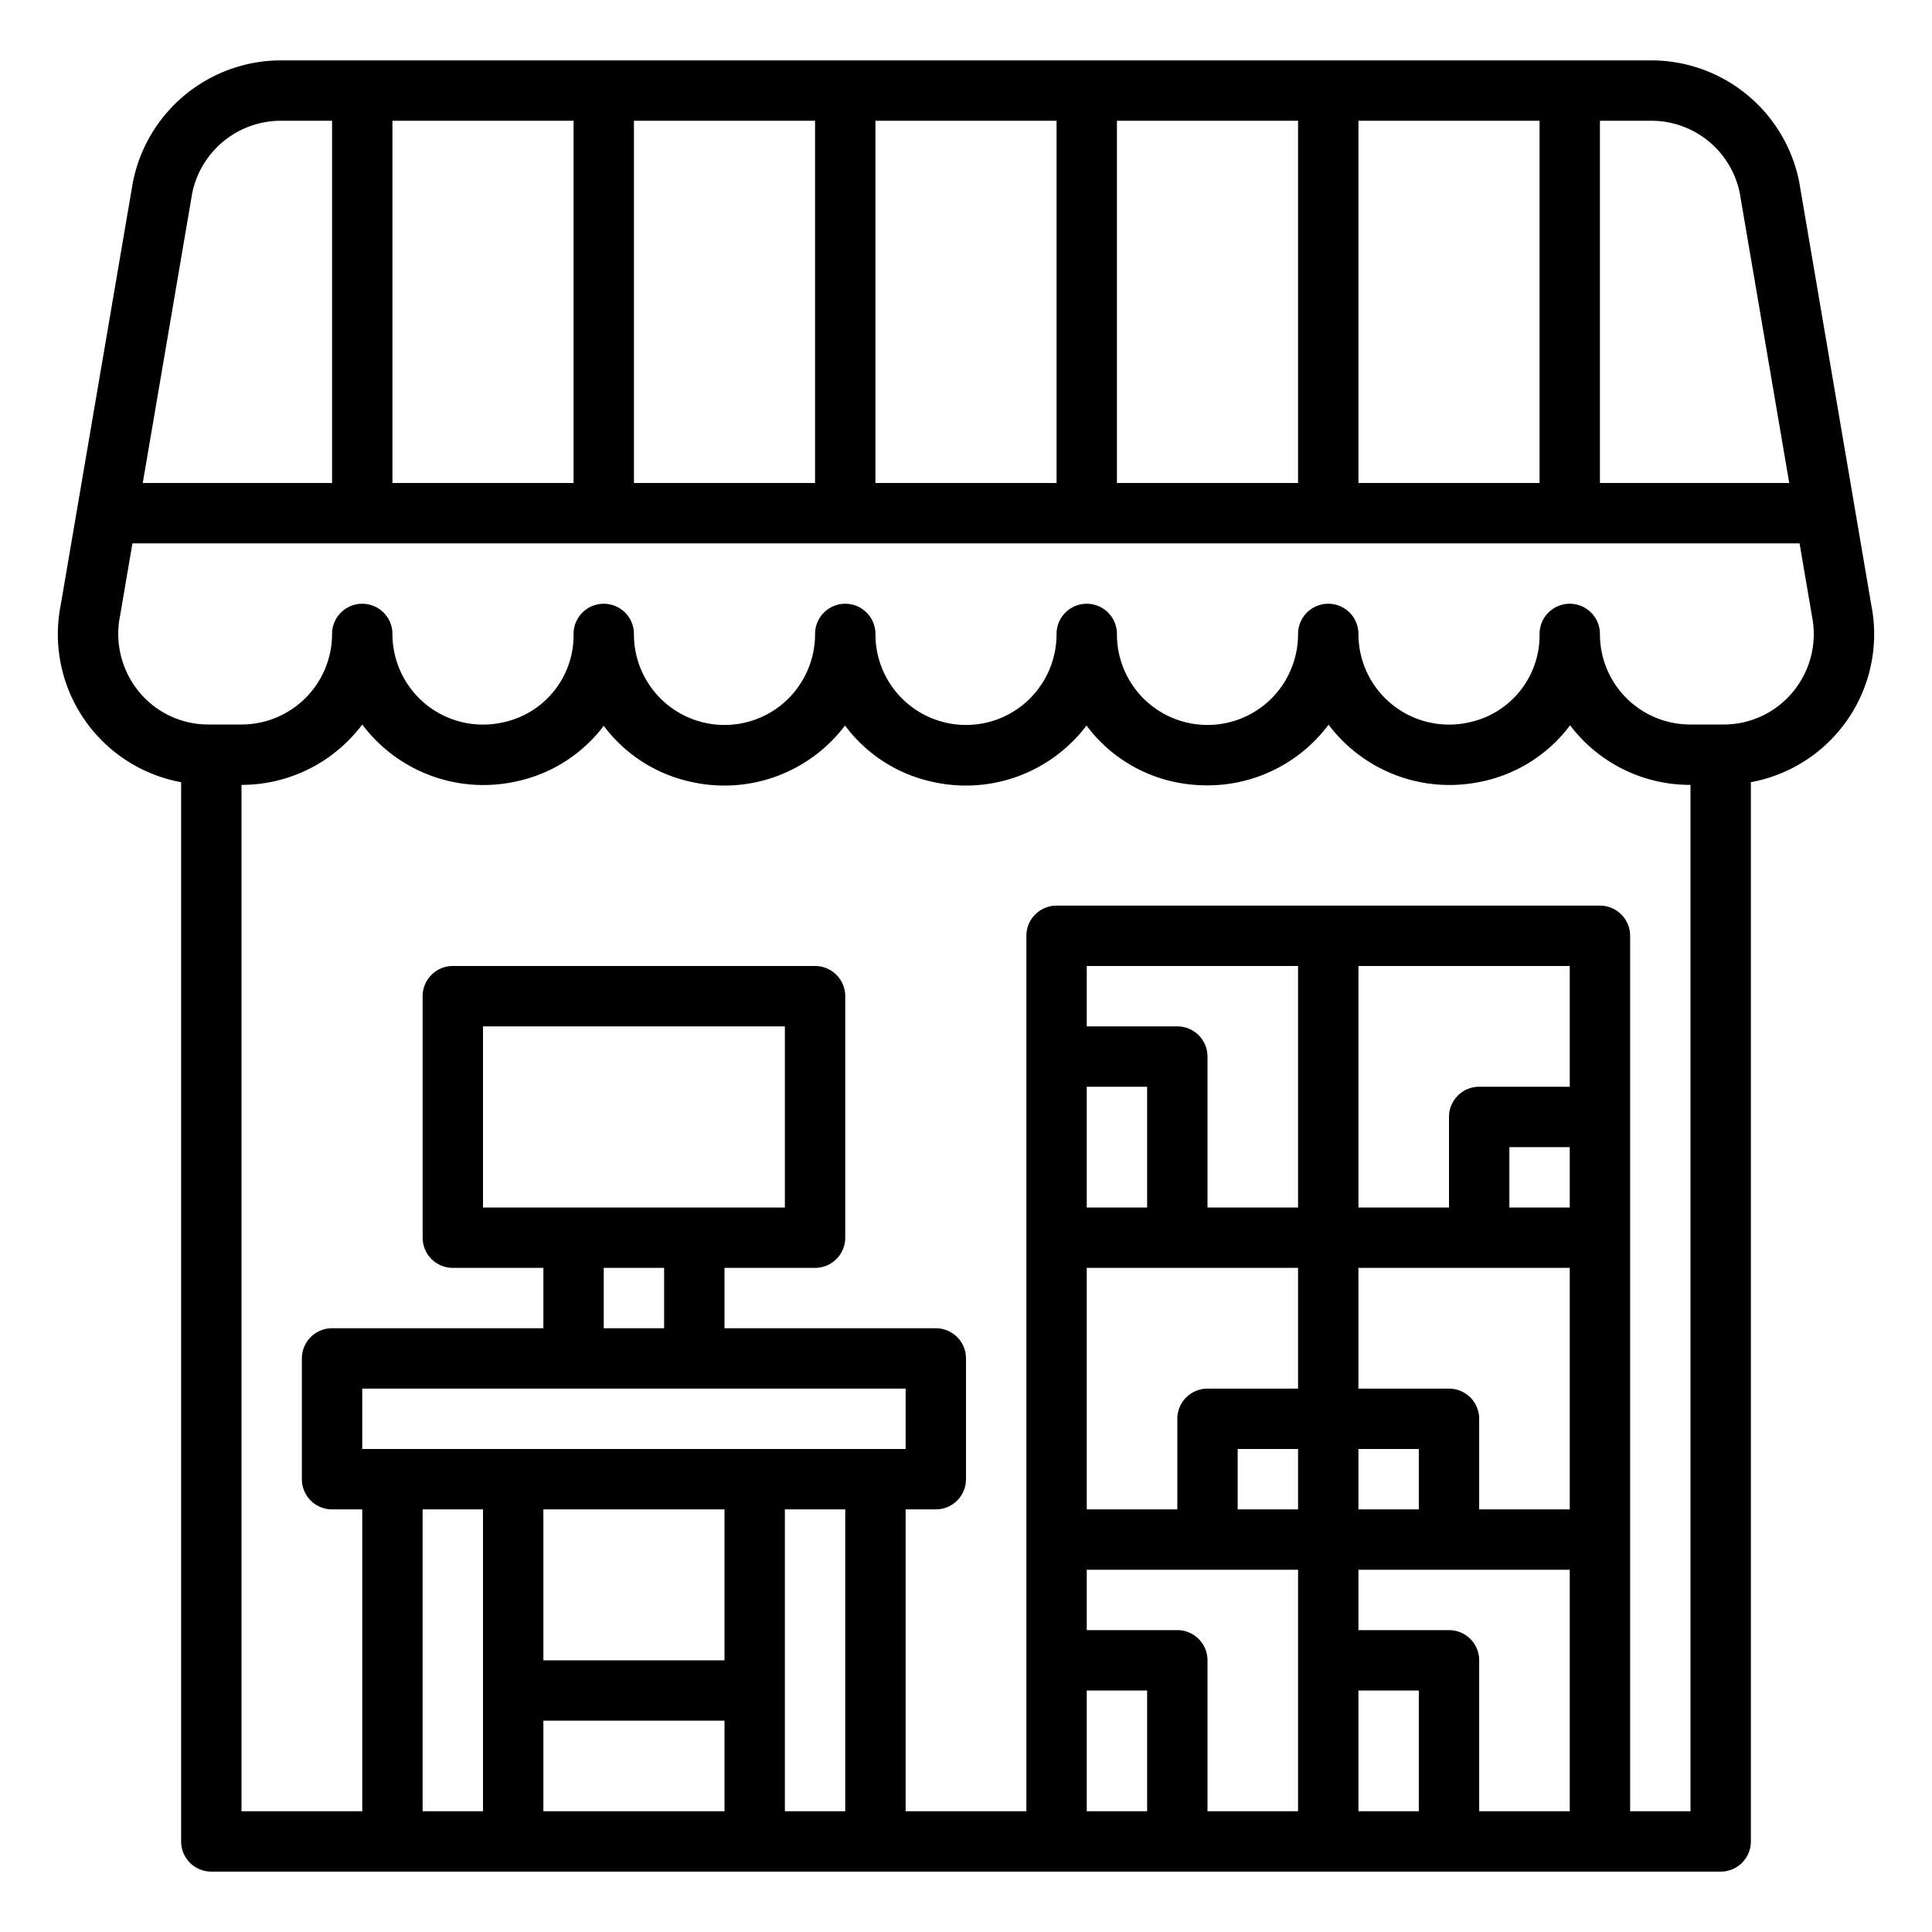 <?xml version="1.0"?>
<svg xmlns="http://www.w3.org/2000/svg" viewBox="0 0 64 64" width="512" height="512"><g id="Shop"><path d="M61.99,20.047,59.6,6.02A5,5,0,0,0,54.709,2H9.291A5.007,5.007,0,0,0,4.4,6.047L2.015,20.02A4.985,4.985,0,0,0,6,25.911V61a1,1,0,0,0,1,1H57a1,1,0,0,0,1-1V25.911a4.985,4.985,0,0,0,3.99-5.864ZM57.63,6.384,59.271,16H53V4h1.709A2.99,2.99,0,0,1,57.63,6.384ZM13,16V4h6V16ZM21,4h6V16H21Zm8,0h6V16H29Zm8,0h6V16H37Zm8,0h6V16H45ZM6.365,6.411A3,3,0,0,1,9.291,4H11V16H4.729ZM16,40V34H26v6Zm6,2v2H20V42Zm8,4v2H12V46Zm-6,4v5H18V50Zm-6,7h6v3H18Zm8-7h2V60H26ZM16,50V60H14V50Zm27,0H41V48h2Zm2-2h2v2H45Zm3-2H45V42h7v8H49V47A1,1,0,0,0,48,46Zm4-6H50V38h2Zm0-4H49a1,1,0,0,0-1,1v3H45V32h7Zm-9,4H40V35a1,1,0,0,0-1-1H36V32h7Zm-7-4h2v4H36Zm0,6h7v4H40a1,1,0,0,0-1,1v3H36Zm0,10h7v8H40V55a1,1,0,0,0-1-1H36Zm11,8H45V56h2ZM36,56h2v4H36Zm13,4V55a1,1,0,0,0-1-1H45V52h7v8Zm5,0V31a1,1,0,0,0-1-1H35a1,1,0,0,0-1,1V60H30V50h1a1,1,0,0,0,1-1V45a1,1,0,0,0-1-1H24V42h3a1,1,0,0,0,1-1V33a1,1,0,0,0-1-1H15a1,1,0,0,0-1,1v8a1,1,0,0,0,1,1h3v2H11a1,1,0,0,0-1,1v4a1,1,0,0,0,1,1h1V60H8V26a4.994,4.994,0,0,0,4-2,5.017,5.017,0,0,0,5.033,1.9A4.907,4.907,0,0,0,20,24.044a4.9,4.9,0,0,0,2.968,1.872,5.009,5.009,0,0,0,5.024-1.882,4.906,4.906,0,0,0,2.976,1.882,5.009,5.009,0,0,0,5.024-1.882,4.906,4.906,0,0,0,2.976,1.882,5.224,5.224,0,0,0,1.03.1,5.008,5.008,0,0,0,4.013-2.01A5.014,5.014,0,0,0,49.031,25.9a4.9,4.9,0,0,0,2.98-1.874A4.977,4.977,0,0,0,55.983,26H56V60Zm5.4-37.09A2.965,2.965,0,0,1,57.1,24H55.983A2.99,2.99,0,0,1,53,21a1,1,0,0,0-2,0,2.946,2.946,0,0,1-2.364,2.935A3,3,0,0,1,45,21a1,1,0,0,0-2,0v0a3.016,3.016,0,0,1-1.109,2.344A3,3,0,0,1,37,21a1,1,0,0,0-2,0v0a3.016,3.016,0,0,1-1.109,2.344A3,3,0,0,1,29,21a1,1,0,0,0-2,0v0a3.016,3.016,0,0,1-1.109,2.344A3,3,0,0,1,21,21a1,1,0,0,0-2,0,2.946,2.946,0,0,1-2.364,2.935A3,3,0,0,1,13,21a1,1,0,0,0-2,0,3,3,0,0,1-3,3H6.9a2.965,2.965,0,0,1-2.3-1.09,3.021,3.021,0,0,1-.62-2.526L4.387,18H59.613l.411,2.411A3,3,0,0,1,59.4,22.91Z"/></g></svg>
